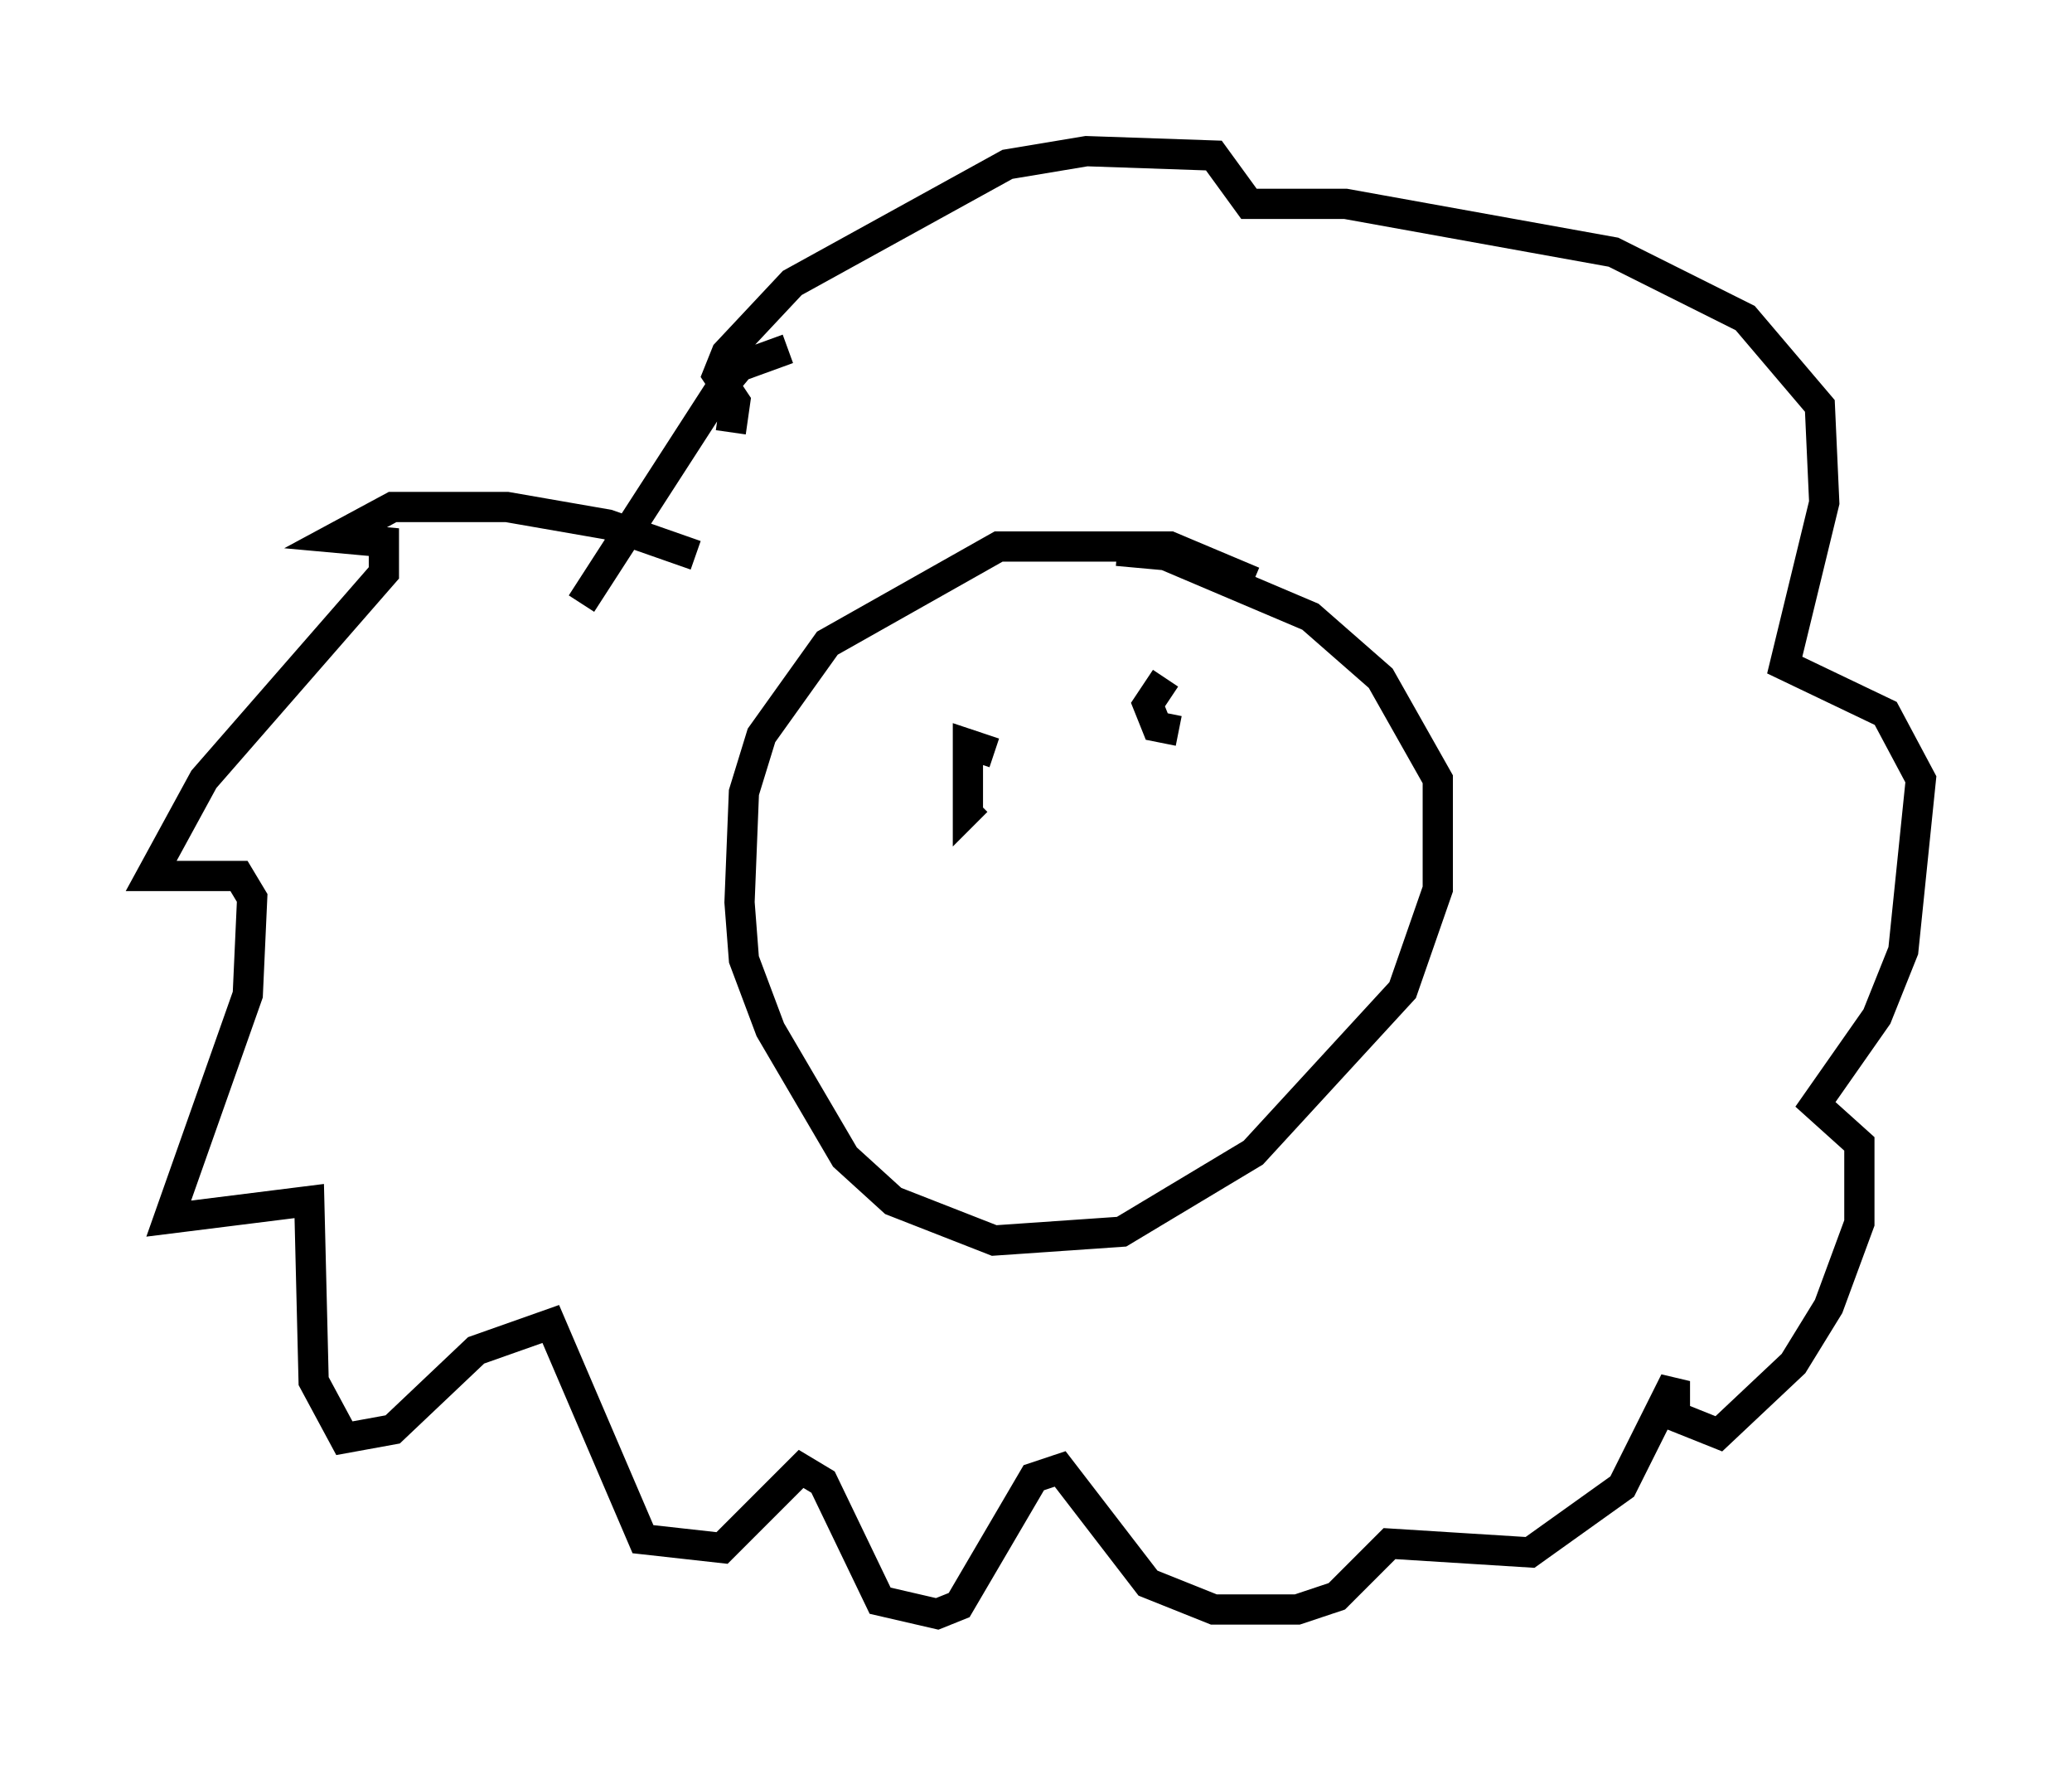 <?xml version="1.0" encoding="utf-8" ?>
<svg baseProfile="full" height="58.369" version="1.1" width="68.536" xmlns="http://www.w3.org/2000/svg" xmlns:ev="http://www.w3.org/2001/xml-events" xmlns:xlink="http://www.w3.org/1999/xlink"><defs /><rect fill="white" height="58.369" width="68.536" x="0" y="0" /><path d="M25.916, 20.687 m-2.905, -2.324 l-2.905, -1.017 -3.341, -0.581 l-3.777, 0.0 -1.888, 1.017 l1.598, 0.145 0.0, 1.017 l-5.955, 6.827 -1.743, 3.196 l2.905, 0.0 0.436, 0.726 l-0.145, 3.196 -2.615, 7.408 l4.648, -0.581 0.145, 5.955 l1.017, 1.888 1.598, -0.291 l2.76, -2.615 2.469, -0.872 l3.05, 7.117 2.615, 0.291 l2.615, -2.615 0.726, 0.436 l1.888, 3.922 1.888, 0.436 l0.726, -0.291 2.469, -4.212 l0.872, -0.291 2.905, 3.777 l2.179, 0.872 2.76, 0.0 l1.307, -0.436 1.743, -1.743 l4.648, 0.291 3.05, -2.179 l1.743, -3.486 0.0, 1.162 l1.453, 0.581 2.469, -2.324 l1.162, -1.888 1.017, -2.76 l0.0, -2.615 -1.453, -1.307 l2.034, -2.905 0.872, -2.179 l0.581, -5.665 -1.162, -2.179 l-3.341, -1.598 1.307, -5.374 l-0.145, -3.196 -2.469, -2.905 l-4.358, -2.179 -8.86, -1.598 l-3.196, 0.0 -1.162, -1.598 l-4.212, -0.145 -2.615, 0.436 l-7.117, 3.922 -2.179, 2.324 l-0.291, 0.726 0.581, 0.872 l-0.145, 1.017 m1.888, -2.76 l-1.598, 0.581 -0.726, 0.872 l-4.503, 6.972 m22.223, -0.726 l-2.76, -1.162 -5.665, 0.0 l-5.665, 3.196 -2.179, 3.05 l-0.581, 1.888 -0.145, 3.631 l0.145, 1.888 0.872, 2.324 l2.469, 4.212 1.598, 1.453 l3.341, 1.307 4.212, -0.291 l4.358, -2.615 4.939, -5.374 l1.162, -3.341 0.0, -3.631 l-1.888, -3.341 -2.324, -2.034 l-4.793, -2.034 -1.598, -0.145 m-4.067, 6.682 l-0.872, -0.291 0.0, 2.179 l0.291, -0.291 m6.246, -4.067 l-0.581, 0.872 0.291, 0.726 l0.726, 0.145 " fill="none" stroke="black" stroke-width="1" /></svg>